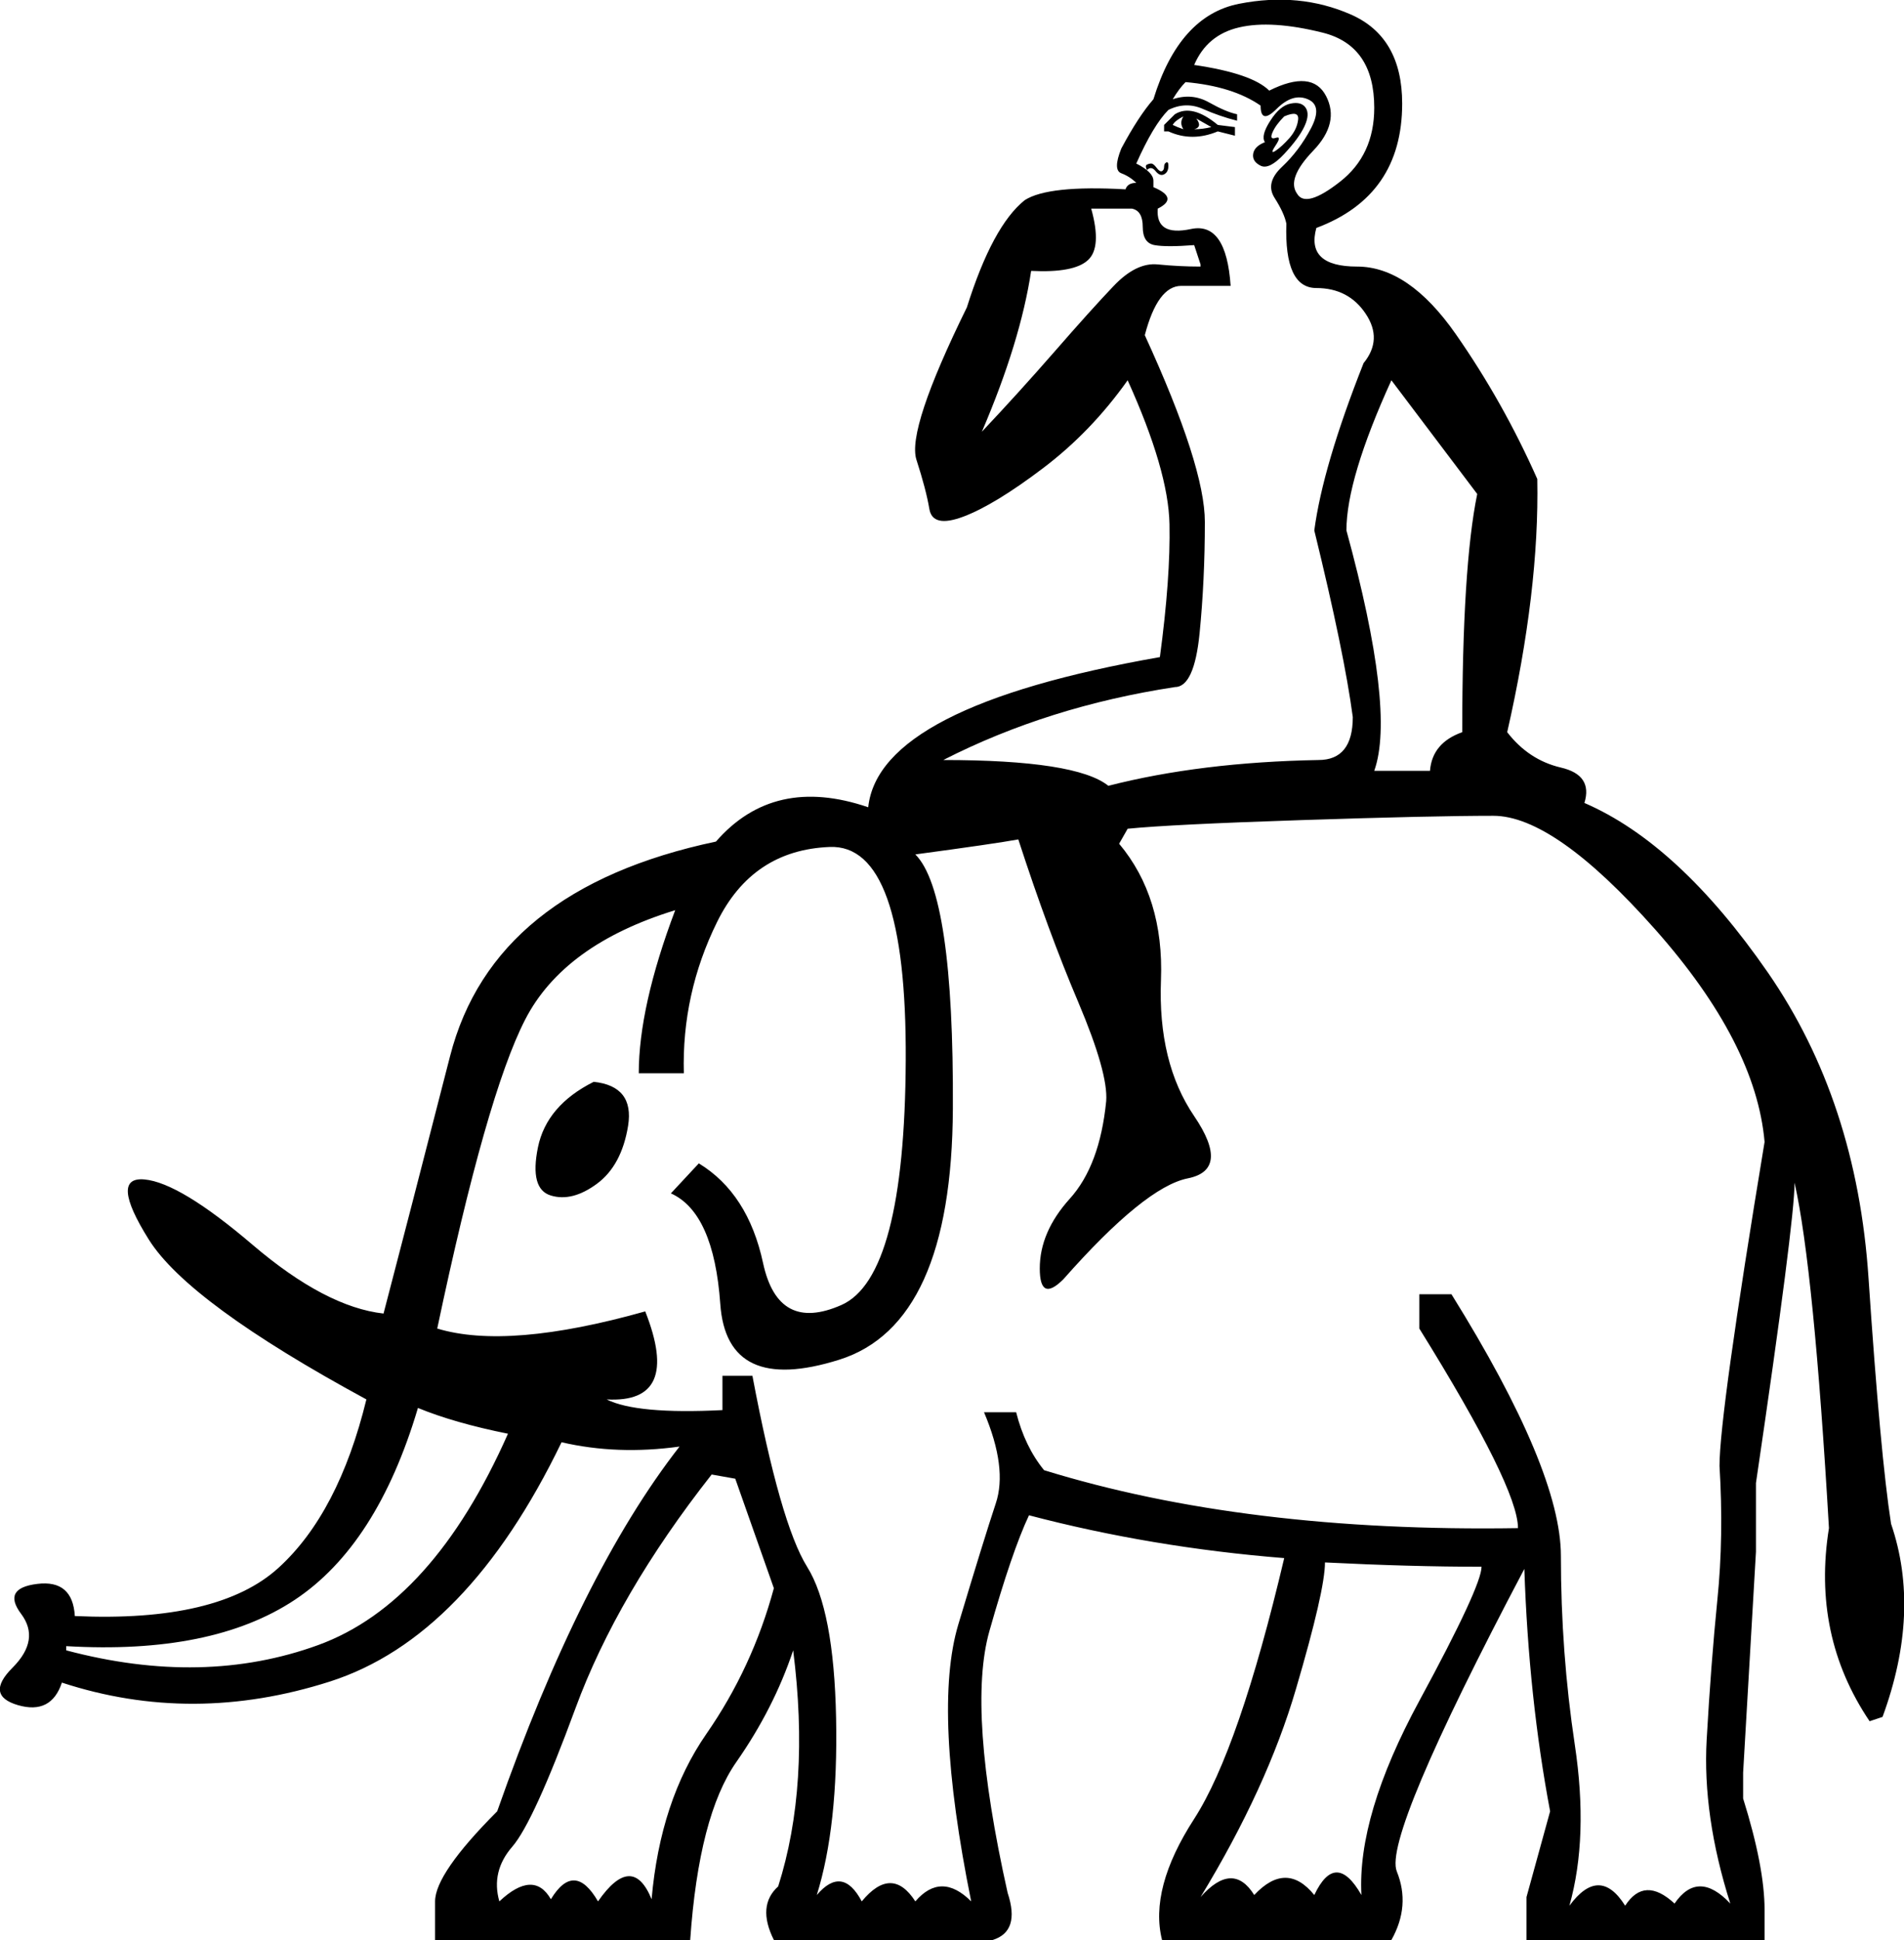 <?xml version='1.0' encoding ='UTF-8' standalone='yes'?>
<svg width='17.658' height='17.983' xmlns='http://www.w3.org/2000/svg' xmlns:xlink='http://www.w3.org/1999/xlink' xmlns:inkscape='http://www.inkscape.org/namespaces/inkscape'>
<path style='fill:#000000; stroke:none' d=' M 5.506 10.028  Q 5.884 10.068 5.825 10.436  Q 5.765 10.804 5.536 10.973  Q 5.307 11.142 5.109 11.082  Q 4.91 11.023 4.989 10.635  Q 5.069 10.247 5.506 10.028  Z  M 3.876 13.051  Q 3.498 14.324 2.732 14.831  Q 1.966 15.338 0.614 15.259  L 0.614 15.298  Q 1.887 15.636 2.951 15.249  Q 4.015 14.861 4.711 13.29  Q 4.214 13.19 3.876 13.051  Z  M 6.6 13.668  Q 5.725 14.781 5.337 15.835  Q 4.949 16.889 4.751 17.118  Q 4.552 17.347 4.631 17.625  Q 4.949 17.327 5.109 17.605  Q 5.327 17.247 5.546 17.625  Q 5.864 17.168 6.043 17.605  Q 6.123 16.691 6.55 16.074  Q 6.978 15.458 7.177 14.722  L 6.819 13.707  L 6.6 13.668  Z  M 12.288 14.483  Q 12.288 14.742 12.019 15.656  Q 11.751 16.571 11.134 17.585  Q 11.433 17.247 11.632 17.566  Q 11.93 17.247 12.189 17.566  Q 12.387 17.148 12.626 17.566  Q 12.586 16.83 13.163 15.766  Q 13.74 14.702 13.74 14.523  Q 13.083 14.523 12.288 14.483  Z  M 11.731 1.318  Q 11.691 1.258 11.781 1.119  Q 11.87 0.979 11.97 0.96  Q 12.069 0.94 12.109 0.999  Q 12.149 1.059 12.099 1.168  Q 12.049 1.278 11.91 1.427  Q 11.771 1.576 11.691 1.536  Q 11.612 1.497 11.622 1.427  Q 11.632 1.357 11.731 1.318  Z  M 11.91 1.079  Q 11.831 1.158 11.801 1.228  Q 11.771 1.298 11.831 1.278  Q 11.89 1.258 11.831 1.347  Q 11.771 1.437 11.831 1.397  Q 11.89 1.357 11.96 1.278  Q 12.029 1.198 12.039 1.109  Q 12.049 1.019 11.91 1.079  Z  M 11.771 0.84  Q 12.169 0.641 12.298 0.89  Q 12.427 1.139 12.179 1.397  Q 11.93 1.656 12.029 1.795  Q 12.109 1.934 12.427 1.685  Q 12.745 1.437 12.745 0.999  Q 12.745 0.423 12.268 0.303  Q 11.791 0.184 11.492 0.254  Q 11.194 0.323 11.075 0.602  Q 11.612 0.681 11.771 0.84  Z  M 10.796 1.218  L 10.796 1.158  L 10.896 1.059  Q 11.055 0.96 11.294 1.158  L 11.453 1.178  L 11.453 1.258  L 11.294 1.218  Q 11.055 1.318 10.836 1.218  L 10.796 1.218  Z  M 10.876 1.158  Q 10.916 1.178 10.975 1.198  Q 10.936 1.139 10.975 1.079  Q 10.896 1.119 10.876 1.158  Z  M 11.075 1.198  Q 11.154 1.198 11.234 1.178  L 11.095 1.099  Q 11.154 1.178 11.075 1.198  Z  M 10.637 1.576  Q 10.617 1.536 10.637 1.526  Q 10.657 1.516 10.677 1.516  Q 10.697 1.516 10.727 1.556  Q 10.757 1.596 10.777 1.586  Q 10.796 1.576 10.796 1.546  Q 10.796 1.516 10.816 1.506  Q 10.836 1.497 10.836 1.536  Q 10.836 1.596 10.796 1.616  Q 10.757 1.636 10.717 1.586  Q 10.677 1.536 10.637 1.576  Z  M 8.052 7.483  Q 8.151 6.548 10.757 6.091  Q 10.856 5.355 10.846 4.858  Q 10.836 4.36 10.458 3.525  Q 10.12 4.002 9.673 4.34  Q 9.225 4.679 8.937 4.788  Q 8.649 4.897 8.619 4.718  Q 8.589 4.539 8.499 4.261  Q 8.41 3.982 8.967 2.849  Q 9.205 2.093 9.504 1.855  Q 9.722 1.715 10.438 1.755  Q 10.458 1.695 10.538 1.695  Q 10.478 1.636 10.399 1.606  Q 10.319 1.576 10.399 1.377  Q 10.558 1.079 10.697 0.92  Q 10.936 0.144 11.492 0.035  Q 12.049 -0.075 12.527 0.134  Q 13.004 0.343 13.004 0.96  Q 13.004 1.815 12.208 2.113  Q 12.109 2.471 12.586 2.471  Q 13.064 2.471 13.501 3.097  Q 13.939 3.724 14.257 4.44  Q 14.277 5.474 13.978 6.787  Q 14.177 7.045 14.476 7.115  Q 14.774 7.184 14.694 7.443  Q 15.569 7.821 16.395 9.014  Q 17.22 10.207 17.329 11.848  Q 17.439 13.489 17.538 14.125  Q 17.817 14.94 17.459 15.915  L 17.339 15.955  Q 16.802 15.159 16.962 14.165  Q 16.822 11.758 16.643 10.963  Q 16.643 11.321 16.285 13.747  L 16.285 14.384  L 16.166 16.432  L 16.166 16.671  Q 16.365 17.307 16.365 17.705  L 16.365 17.983  L 14.157 17.983  L 14.157 17.585  L 14.376 16.79  Q 14.177 15.736 14.137 14.543  Q 12.825 17.029 12.954 17.347  Q 13.083 17.665 12.904 17.983  L 10.777 17.983  Q 10.657 17.506 11.075 16.86  Q 11.492 16.213 11.91 14.443  Q 10.677 14.344 9.543 14.046  Q 9.384 14.384 9.176 15.119  Q 8.967 15.855 9.345 17.546  Q 9.464 17.904 9.205 17.983  L 7.177 17.983  Q 7.018 17.665 7.217 17.486  Q 7.515 16.551 7.356 15.298  Q 7.177 15.835 6.829 16.333  Q 6.481 16.83 6.401 17.983  L 4.035 17.983  L 4.035 17.625  Q 4.035 17.367 4.611 16.79  Q 5.387 14.582 6.302 13.409  Q 5.725 13.489 5.208 13.369  Q 4.333 15.179 3.06 15.587  Q 1.787 15.994 0.574 15.597  Q 0.475 15.895 0.167 15.806  Q -0.142 15.716 0.117 15.458  Q 0.375 15.199 0.196 14.96  Q 0.017 14.722 0.346 14.682  Q 0.674 14.642 0.694 14.98  Q 2.026 15.04 2.583 14.533  Q 3.14 14.026 3.398 12.972  Q 1.748 12.077 1.38 11.49  Q 1.012 10.903 1.34 10.933  Q 1.668 10.963 2.344 11.54  Q 3.02 12.116 3.557 12.176  Q 3.776 11.341 4.174 9.79  Q 4.572 8.238 6.64 7.801  Q 7.177 7.184 8.052 7.483  Z  M 10.458 7.682  L 10.379 7.821  Q 10.796 8.318 10.767 9.084  Q 10.737 9.849 11.075 10.346  Q 11.413 10.844 11.015 10.923  Q 10.617 11.003 9.862 11.858  Q 9.643 12.077 9.643 11.758  Q 9.643 11.42 9.921 11.112  Q 10.2 10.804 10.259 10.207  Q 10.279 9.949 10.001 9.292  Q 9.722 8.636 9.444 7.781  Q 9.225 7.821 8.489 7.92  Q 8.847 8.278 8.837 10.277  Q 8.828 12.276 7.783 12.604  Q 6.739 12.932 6.68 12.087  Q 6.62 11.241 6.222 11.062  L 6.481 10.784  Q 6.938 11.062 7.077 11.709  Q 7.217 12.355 7.803 12.097  Q 8.39 11.838 8.4 9.829  Q 8.41 7.821 7.694 7.851  Q 6.978 7.88 6.65 8.547  Q 6.322 9.213 6.342 9.949  L 5.924 9.949  Q 5.924 9.332 6.262 8.437  Q 5.228 8.755 4.87 9.452  Q 4.512 10.148 4.055 12.315  Q 4.711 12.514 5.984 12.156  Q 6.322 13.011 5.626 12.972  Q 5.904 13.111 6.7 13.071  L 6.7 12.753  L 6.978 12.753  Q 7.237 14.125 7.485 14.523  Q 7.734 14.921 7.754 15.925  Q 7.774 16.929 7.575 17.566  Q 7.813 17.287 7.992 17.625  Q 8.271 17.287 8.489 17.625  Q 8.728 17.347 9.007 17.625  Q 8.649 15.855 8.887 15.06  Q 9.126 14.264 9.235 13.936  Q 9.345 13.608 9.126 13.091  L 9.424 13.091  Q 9.504 13.409 9.683 13.628  Q 11.552 14.205 14.078 14.165  Q 14.078 13.787 13.163 12.315  L 13.163 11.997  L 13.461 11.997  Q 14.476 13.628 14.476 14.423  Q 14.476 15.318 14.605 16.173  Q 14.734 17.029 14.555 17.665  Q 14.834 17.287 15.072 17.665  Q 15.251 17.387 15.53 17.645  Q 15.748 17.327 16.047 17.645  Q 15.788 16.83 15.828 16.124  Q 15.868 15.418 15.927 14.831  Q 15.987 14.244 15.947 13.588  Q 15.947 13.111 16.365 10.585  Q 16.285 9.67 15.351 8.616  Q 14.416 7.562 13.849 7.562  Q 13.282 7.562 12.069 7.602  Q 10.856 7.642 10.458 7.682  Z  M 12.745 7.145  L 13.262 7.145  Q 13.282 6.886 13.561 6.787  Q 13.561 5.255 13.7 4.579  L 12.904 3.525  Q 12.487 4.44 12.487 4.917  Q 12.944 6.588 12.745 7.145  Z  M 10.279 7.284  Q 11.134 7.065 12.228 7.045  Q 12.546 7.045 12.546 6.647  Q 12.467 6.051 12.189 4.917  Q 12.268 4.321 12.646 3.366  Q 12.825 3.147 12.666 2.909  Q 12.507 2.67 12.208 2.67  Q 11.91 2.67 11.93 2.073  Q 11.91 1.974 11.821 1.835  Q 11.731 1.695 11.89 1.546  Q 12.049 1.397 12.159 1.188  Q 12.268 0.979 12.129 0.92  Q 11.99 0.86 11.84 1.009  Q 11.691 1.158 11.691 0.979  Q 11.433 0.8 10.995 0.761  Q 10.936 0.82 10.876 0.92  Q 11.055 0.86 11.214 0.95  Q 11.373 1.039 11.473 1.059  L 11.473 1.119  Q 11.313 1.079 11.154 1.009  Q 10.995 0.94 10.836 1.019  Q 10.697 1.158 10.538 1.516  Q 10.697 1.596 10.697 1.676  L 10.697 1.735  Q 10.936 1.835 10.737 1.934  Q 10.717 2.193 11.045 2.123  Q 11.373 2.053 11.413 2.65  L 10.955 2.65  Q 10.737 2.65 10.617 3.107  Q 11.174 4.321 11.174 4.838  Q 11.174 5.375 11.125 5.872  Q 11.075 6.369 10.896 6.369  Q 9.722 6.548 8.748 7.045  Q 9.981 7.045 10.279 7.284  L 10.279 7.284  Z  M 10.498 1.934  Q 10.399 1.934 10.12 1.934  Q 10.22 2.292 10.09 2.411  Q 9.961 2.531 9.563 2.511  Q 9.464 3.167 9.106 4.002  Q 9.444 3.644 9.782 3.257  Q 10.12 2.869 10.329 2.65  Q 10.538 2.431 10.737 2.451  Q 10.936 2.471 11.134 2.471  L 11.134 2.451  L 11.075 2.272  Q 10.816 2.292 10.707 2.272  Q 10.598 2.252 10.598 2.103  Q 10.598 1.954 10.498 1.934  Z '/></svg>
